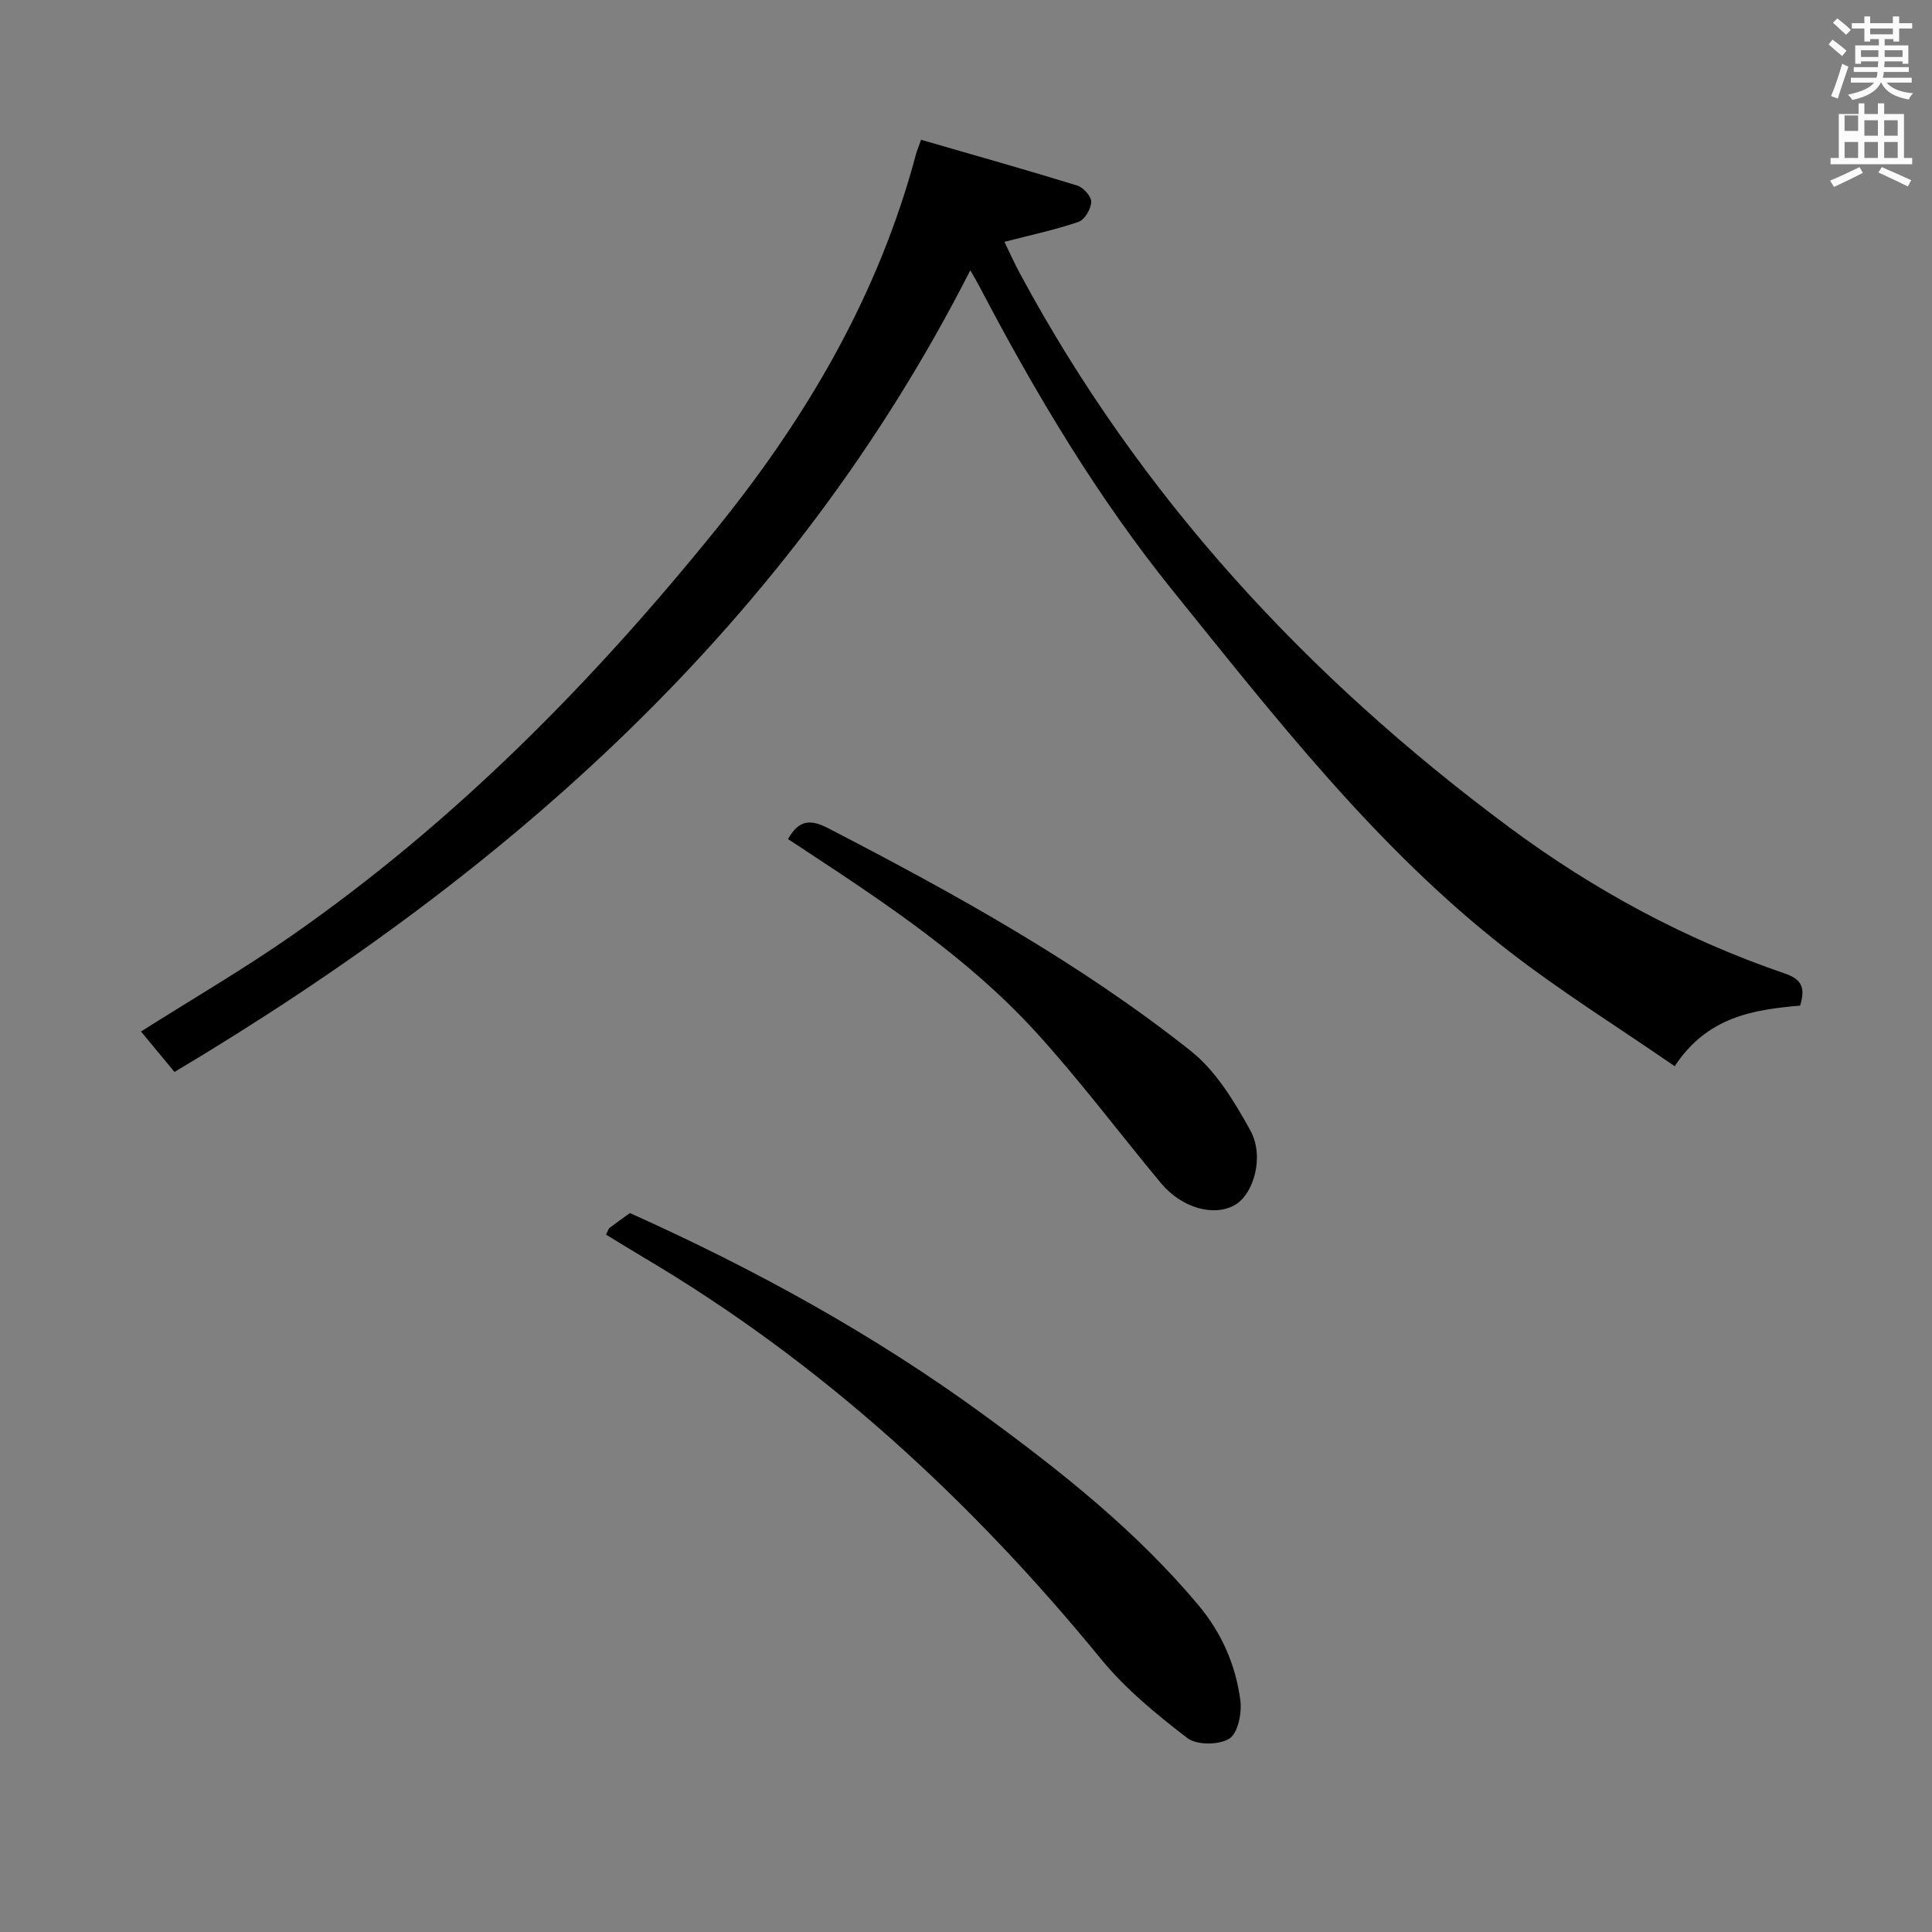<svg enable-background="new 0 0 400 400" viewBox="0 0 400 400" xmlns="http://www.w3.org/2000/svg"><rect x="0" y="0" width="400" height="400" fill="#808080" stroke="none"/><path d="m378.6 9.2.8-1c.9.7 1.9 1.4 2.9 2.3l-.9 1.1c-1.1-.9-2-1.7-2.8-2.4zm.5 10.7c.9-2.1 1.6-4.3 2.3-6.7.4.2.8.4 1.3.6-.7 2.1-1.5 4.3-2.2 6.6zm.4-15.2.9-.9c1 .8 2 1.6 2.8 2.4l-1 1c-1-.9-1.9-1.8-2.7-2.5zm12.5-1.3h1.2v1.4h2.7v1.1h-2.7v2.7h-1.2v-.5h-1.8v1.3h4.9v3.8h-1.2v-.5h-3.7c0 .4-.1.9-.1 1.2h5.1v1h-5.2c0 .5-.1.9-.2 1.2h6v1h-5.2c1.1 1.3 2.9 2 5.5 2.2-.4.4-.7.8-.9 1.3-2.9-.5-4.8-1.6-5.7-3.5h-.1c-.8 1.7-2.7 2.9-5.9 3.6-.2-.4-.6-.8-.9-1.1 2.8-.6 4.6-1.4 5.4-2.5h-4.8v-1h5.3c.1-.3.2-.7.2-1.2h-4.9v-1h5c0-.4 0-.8.1-1.2h-3.6v.5h-1.2v-3.8h4.9v-1.3h-1.8v.5h-1.2v-2.7h-2.6v-1.1h2.6v-1.4h1.2v1.4h4.7v-1.4zm-6.7 8.4h3.6c0-.4 0-.9 0-1.4h-3.6zm1.9-4.7h4.7v-1.2h-4.7zm6.7 3.3h-3.7v1.4h3.7z" fill="#fafbfa"/><path d="m384.7 21.4h1.3v2.2h2.8v-2.2h1.3v2.2h4.1v9.1h1.7v1.3h-16.9v-1.3h1.7v-9.1h4.1v-2.2zm.3 13.2.7 1.2c-1.8.9-3.8 1.9-6 2.9-.2-.4-.5-.8-.8-1.3 2.4-1 4.4-2 6.1-2.8zm-3.1-7.5h2.8v-3.2h-2.8v4.2zm0 5.6h2.8v-3.3h-2.8zm4.1-4.6h2.8v-3.2h-2.8zm0 4.6h2.8v-3.3h-2.8zm3.6 1.9c2.1.9 4.1 1.8 6.1 2.7l-.7 1.3c-2.2-1.1-4.2-2-6.1-2.9zm3.3-9.7h-2.8v3.2h2.8zm-2.8 7.8h2.8v-3.3h-2.8z" fill="#fafbfa"/><g fill="#010000"><path d="m190.7 28.94c11.07 3.21 21.75 6.21 32.34 9.48 1.26.39 2.94 2.26 2.89 3.39-.06 1.46-1.36 3.7-2.64 4.13-4.82 1.65-9.84 2.71-15.33 4.13.96 1.97 2 4.32 3.22 6.58 24.83 46.13 59.45 83.59 101.34 114.67 17.51 12.99 36.45 23.21 57.06 30.25 3.69 1.26 4.15 3.17 3.12 6.63-9.65.85-19.22 2.27-25.97 12.55-11.8-8.15-23.81-15.61-34.89-24.26-26.89-20.97-47.68-47.77-68.92-74.06-15.74-19.49-28.51-40.92-40.11-63.07-.61-1.16-1.29-2.28-1.92-3.39-37.19 73.04-95.5 124.65-164.76 165.97-2.67-3.23-4.77-5.76-6.94-8.38 10.6-6.71 21.24-12.9 31.3-19.92 33.73-23.52 62.28-52.47 88.04-84.39 18.71-23.18 33.41-48.37 41.12-77.34.16-.61.42-1.21 1.05-2.97z"/><path d="m125.47 255.61c.41-.81.49-1.2.72-1.38 1.32-1.01 2.68-1.96 4.23-3.08 25.75 11.56 50.46 25.11 73.34 41.84 15.99 11.69 31.47 23.97 44.31 39.28 4.88 5.82 7.76 12.44 8.73 19.75.35 2.62-.49 6.8-2.27 7.94-2.12 1.35-6.76 1.38-8.7-.11-6.38-4.9-12.78-10.14-17.85-16.33-26.99-32.99-57.89-61.41-94.7-83.16-2.56-1.52-5.09-3.09-7.81-4.75z"/><path d="m163.15 173.72c2.26-4.04 4.68-4.13 8.37-2.22 26.14 13.54 51.89 27.75 75.01 46.08 5.22 4.14 9.04 10.49 12.34 16.46 2.97 5.38.7 13.11-3.1 15.38-4.33 2.58-11.09.73-15.41-4.47-8.71-10.47-16.89-21.43-26.07-31.46-13.68-14.94-30.46-26.17-47.28-37.23-1.25-.81-2.49-1.63-3.86-2.54z"/></g></svg>
